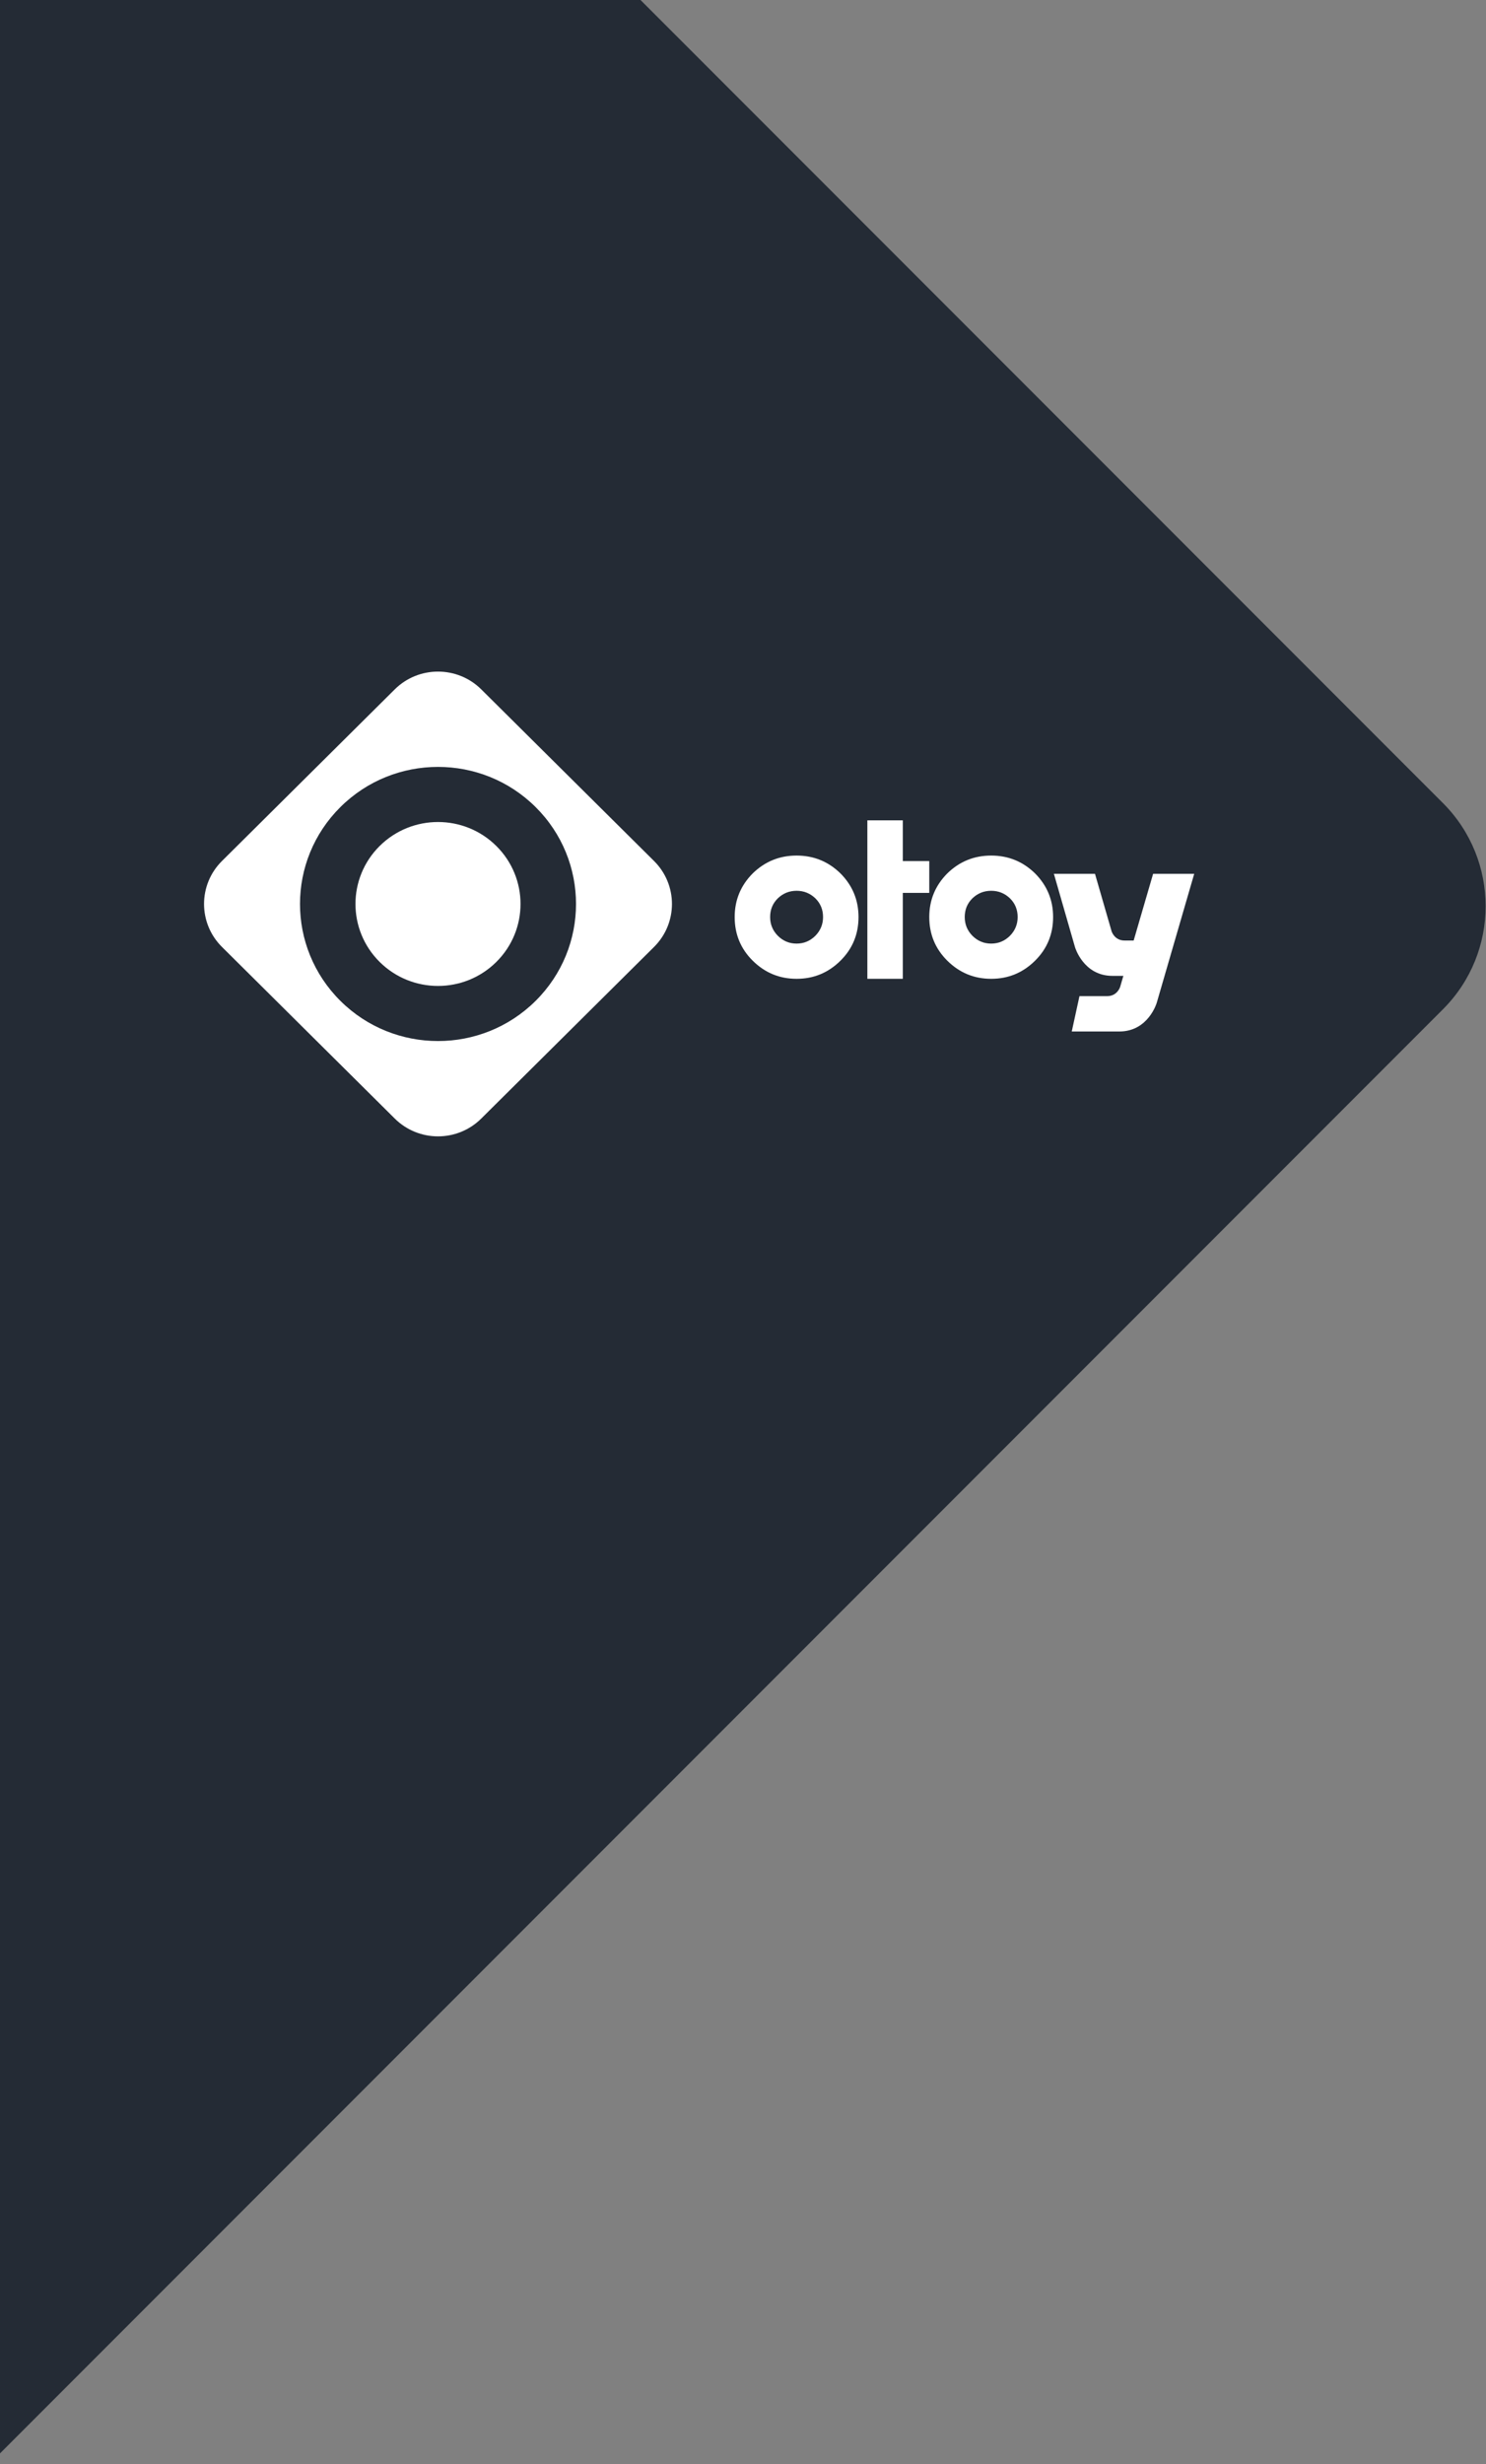 <svg xmlns="http://www.w3.org/2000/svg" xmlns:xlink="http://www.w3.org/1999/xlink" width="102" height="169" viewBox="0 0 102 169">
  <rect x="0" y="0" width="102" height="169" fill="#808080" stroke="none"/>
  <g fill="none" fill-rule="evenodd">
    <path fill="#242B35" d="M-77,16 L87,16 L87,128 C87,133.523 82.523,138 77,138 L-77,138 L-77,16 Z" transform="rotate(-45 5 77)"/>
    <g fill="#FFF" fill-rule="nonzero">
      <g transform="translate(14 46)">
        <path d="M30.895,13.053 L19.034,1.281 C17.394,-0.345 14.736,-0.345 13.096,1.281 L1.235,13.053 C-0.404,14.679 -0.404,17.318 1.235,18.945 L13.096,30.716 C14.736,32.344 17.394,32.344 19.034,30.716 L30.895,18.945 C32.533,17.318 32.533,14.679 30.895,13.053 Z M9.367,22.647 C5.667,18.975 5.667,13.023 9.367,9.351 C13.066,5.68 19.064,5.68 22.763,9.351 C26.463,13.023 26.463,18.975 22.763,22.647 C19.064,26.318 13.066,26.318 9.367,22.647 Z"/>
        <path d="M20.07 12.024C17.859 9.829 14.272 9.829 12.059 12.024 9.847 14.219 9.847 17.779 12.059 19.974 14.272 22.17 17.859 22.17 20.07 19.974 22.282 17.779 22.282 14.219 20.07 12.024zM43.693 19.887C42.857 20.717 41.852 21.132 40.679 21.132 39.505 21.132 38.5 20.717 37.664 19.887 36.841 19.07 36.429 18.073 36.429 16.896 36.429 15.732 36.841 14.735 37.664 13.905 38.5 13.088 39.505 12.679 40.679 12.679 41.852 12.679 42.857 13.088 43.693 13.905 44.517 14.735 44.929 15.732 44.929 16.896 44.929 18.073 44.517 19.07 43.693 19.887zM42.495 16.896C42.495 16.389 42.32 15.961 41.97 15.615 41.608 15.268 41.178 15.094 40.679 15.094 40.179 15.094 39.749 15.268 39.387 15.615 39.037 15.961 38.862 16.389 38.862 16.896 38.862 17.392 39.037 17.819 39.387 18.178 39.749 18.538 40.179 18.717 40.679 18.717 41.178 18.717 41.608 18.538 41.97 18.178 42.32 17.819 42.495 17.392 42.495 16.896L42.495 16.878 42.495 16.896z"/>
        <polygon points="49.786 15.239 47.969 15.239 47.969 21.132 45.536 21.132 45.536 10.264 47.969 10.264 47.969 13.058 49.786 13.058 49.786 15.239 49.786 15.22"/>
        <path d="M57.05 19.887C56.213 20.717 55.209 21.132 54.036 21.132 52.862 21.132 51.857 20.717 51.021 19.887 50.198 19.07 49.786 18.073 49.786 16.896 49.786 15.732 50.198 14.735 51.021 13.905 51.857 13.088 52.862 12.679 54.036 12.679 55.209 12.679 56.213 13.088 57.05 13.905 57.874 14.735 58.286 15.732 58.286 16.896 58.286 18.073 57.874 19.07 57.05 19.887zM55.852 16.896C55.852 16.389 55.677 15.961 55.327 15.615 54.965 15.268 54.535 15.094 54.036 15.094 53.536 15.094 53.106 15.268 52.744 15.615 52.394 15.961 52.22 16.389 52.22 16.896 52.22 17.392 52.394 17.819 52.744 18.178 53.106 18.538 53.536 18.717 54.036 18.717 54.535 18.717 54.965 18.538 55.327 18.178 55.677 17.819 55.852 17.392 55.852 16.896L55.852 16.878 55.852 16.896zM65.398 22.781C65.398 22.781 64.822 24.745 62.834 24.745 60.846 24.745 59.566 24.745 59.566 24.745L60.095 22.321C60.095 22.321 61.292 22.321 61.993 22.321 62.695 22.321 62.886 21.691 62.886 21.691L65.151 13.929 67.972 13.929 65.398 22.781z"/>
        <path d="M59.79,18.966 C59.79,18.966 60.365,20.93 62.353,20.93 C64.341,20.93 65.621,20.93 65.621,20.93 L65.092,18.507 C65.092,18.507 63.895,18.507 63.194,18.507 C62.493,18.507 62.302,17.876 62.302,17.876 L61.16,13.929 L58.339,13.929 L59.79,18.966 Z"/>
      </g>
    </g>
  </g>
</svg>
